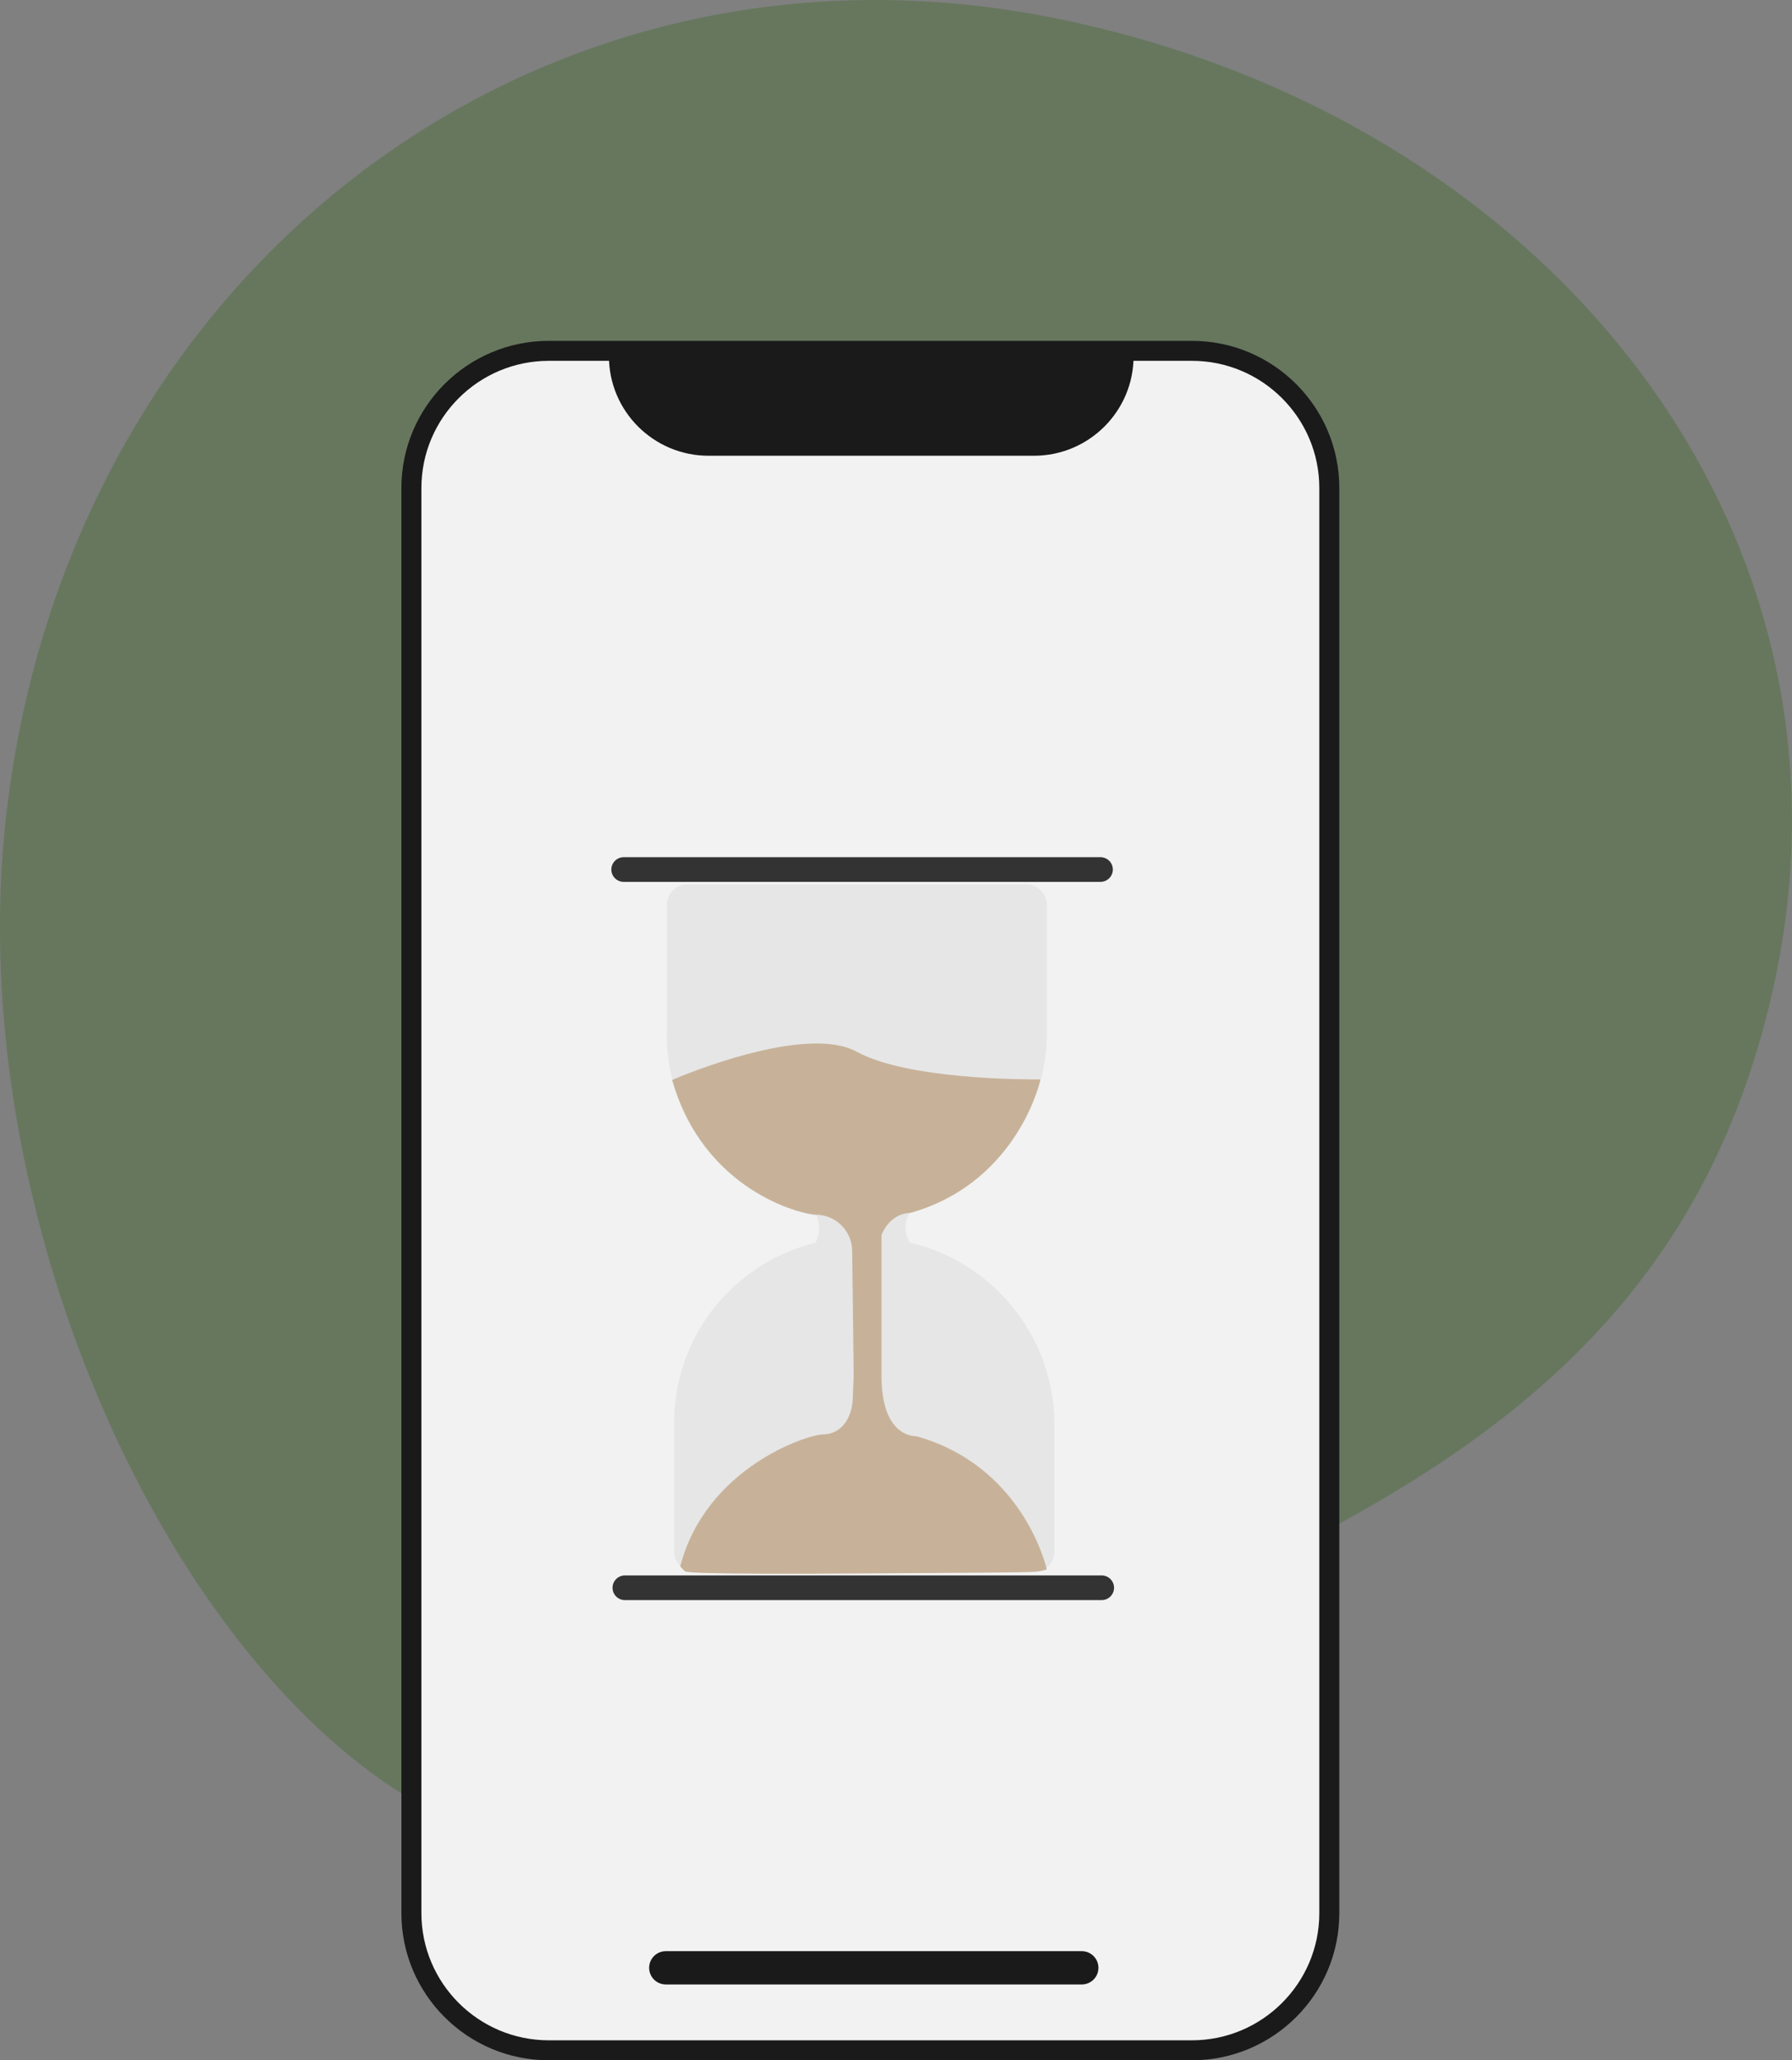<svg width="154" height="177" viewBox="0 0 154 177" fill="none" xmlns="http://www.w3.org/2000/svg">
<rect x="0" y="0" width="154" height="177" fill="#808080" stroke="none"/>
<g clip-path="url(#clip0_206_1638)">
<path opacity="0.5" d="M89.886 1.413C45.396 -7.132 5.353 23.969 0.447 70.873C-4.453 117.783 31.67 175.17 65.128 155.261C97.503 135.998 137.741 130.554 150.441 91.972C164.694 48.711 134.382 9.957 89.886 1.413Z" fill="#4D6F3D"/>
<path d="M102.432 30.141H47.167C40.647 30.141 35.361 35.416 35.361 41.922V164.36C35.361 170.867 40.647 176.142 47.167 176.142H102.432C108.952 176.142 114.238 170.867 114.238 164.36V41.922C114.238 35.416 108.952 30.141 102.432 30.141Z" fill="#F2F2F2"/>
<path d="M102.432 177.001H47.161C40.175 177.001 34.495 171.333 34.495 164.361V41.923C34.495 34.951 40.175 29.283 47.161 29.283H102.432C109.418 29.283 115.097 34.951 115.097 41.923V164.361C115.097 171.333 109.418 177.001 102.432 177.001ZM47.161 30.999C41.126 30.999 36.215 35.9 36.215 41.923V164.361C36.215 170.383 41.126 175.285 47.161 175.285H102.432C108.467 175.285 113.378 170.383 113.378 164.361V41.923C113.378 35.9 108.467 30.999 102.432 30.999H47.161Z" fill="#1A1A1A"/>
<path d="M52.331 30.609H97.417C97.417 35.328 93.577 39.154 88.855 39.154H60.893C56.165 39.154 52.331 35.322 52.331 30.609Z" fill="#1A1A1A"/>
<path d="M92.964 167.627H57.219C56.428 167.627 55.786 168.267 55.786 169.057C55.786 169.846 56.428 170.487 57.219 170.487H92.964C93.755 170.487 94.397 169.846 94.397 169.057C94.397 168.267 93.755 167.627 92.964 167.627Z" fill="#1A1A1A"/>
<path d="M94.672 135.346H53.706C53.117 135.346 52.64 135.821 52.64 136.407C52.64 136.993 53.117 137.468 53.706 137.468H94.672C95.26 137.468 95.738 136.993 95.738 136.407C95.738 135.821 95.26 135.346 94.672 135.346Z" fill="#333333"/>
<path d="M94.569 73.641H53.603C53.014 73.641 52.537 74.116 52.537 74.702C52.537 75.287 53.014 75.763 53.603 75.763H94.569C95.157 75.763 95.635 75.287 95.635 74.702C95.635 74.116 95.157 73.641 94.569 73.641Z" fill="#333333"/>
<path d="M59.105 75.975H88.161C89.159 75.975 89.967 76.781 89.967 77.776V88.677C89.967 97.542 82.757 104.737 73.874 104.737H73.203C64.429 104.737 57.299 97.628 57.299 88.866V77.77C57.299 76.775 58.108 75.969 59.105 75.969V75.975Z" fill="#E6E6E6"/>
<path d="M79.032 107.836H69.415L69.931 107.036C70.452 106.235 70.527 105.223 70.137 104.353L69.415 102.746H79.032L78.155 104.216C77.639 105.074 77.713 106.161 78.332 106.95L79.032 107.836Z" fill="#E6E6E6"/>
<path d="M73.845 106.332H74.516C83.399 106.332 90.609 113.527 90.609 122.392V133.293C90.609 134.288 89.8 135.094 88.803 135.094H59.747C58.749 135.094 57.941 134.288 57.941 133.293V122.197C57.941 113.441 65.065 106.326 73.845 106.326V106.332Z" fill="#E6E6E6"/>
<path d="M57.781 92.847C57.769 92.808 57.786 92.767 57.827 92.75C58.738 92.361 69.254 87.958 73.633 90.36C78.011 92.762 88.213 92.739 89.319 92.733C89.371 92.733 89.405 92.779 89.394 92.83C89.159 93.785 86.963 101.638 78.424 104.149C78.281 104.189 78.132 104.217 77.977 104.229C77.335 104.286 75.203 104.824 75.203 109.399V121.89C75.203 121.89 75.203 121.919 75.192 121.93L73.587 124.555C73.547 124.624 73.444 124.595 73.444 124.515L73.232 107.449C73.209 105.75 71.839 104.378 70.137 104.355C68.79 104.338 60.486 102.233 57.781 92.842V92.847Z" fill="#C7B299"/>
<path d="M58.457 134.546C58.446 134.586 58.841 134.987 58.881 135.004C59.42 135.273 70.504 135.204 75.501 135.17C89.766 135.078 88.803 135.101 89.881 134.861C89.921 134.849 89.949 134.815 89.944 134.769C89.709 133.826 87.519 125.962 78.969 123.451C78.825 123.411 78.676 123.382 78.527 123.371C77.891 123.314 75.754 122.782 75.754 118.201V105.71C75.754 105.71 75.754 105.681 75.742 105.67L74.137 103.045C74.097 102.976 73.994 103.004 73.994 103.085L73.289 120.025C73.266 121.724 72.389 123.216 70.687 123.239C69.34 123.256 60.669 126.11 58.463 134.546H58.457Z" fill="#C7B299"/>
</g>
<defs>
<clipPath id="clip0_206_1638">
<rect width="154" height="177" fill="white"/>
</clipPath>
</defs>
</svg>
